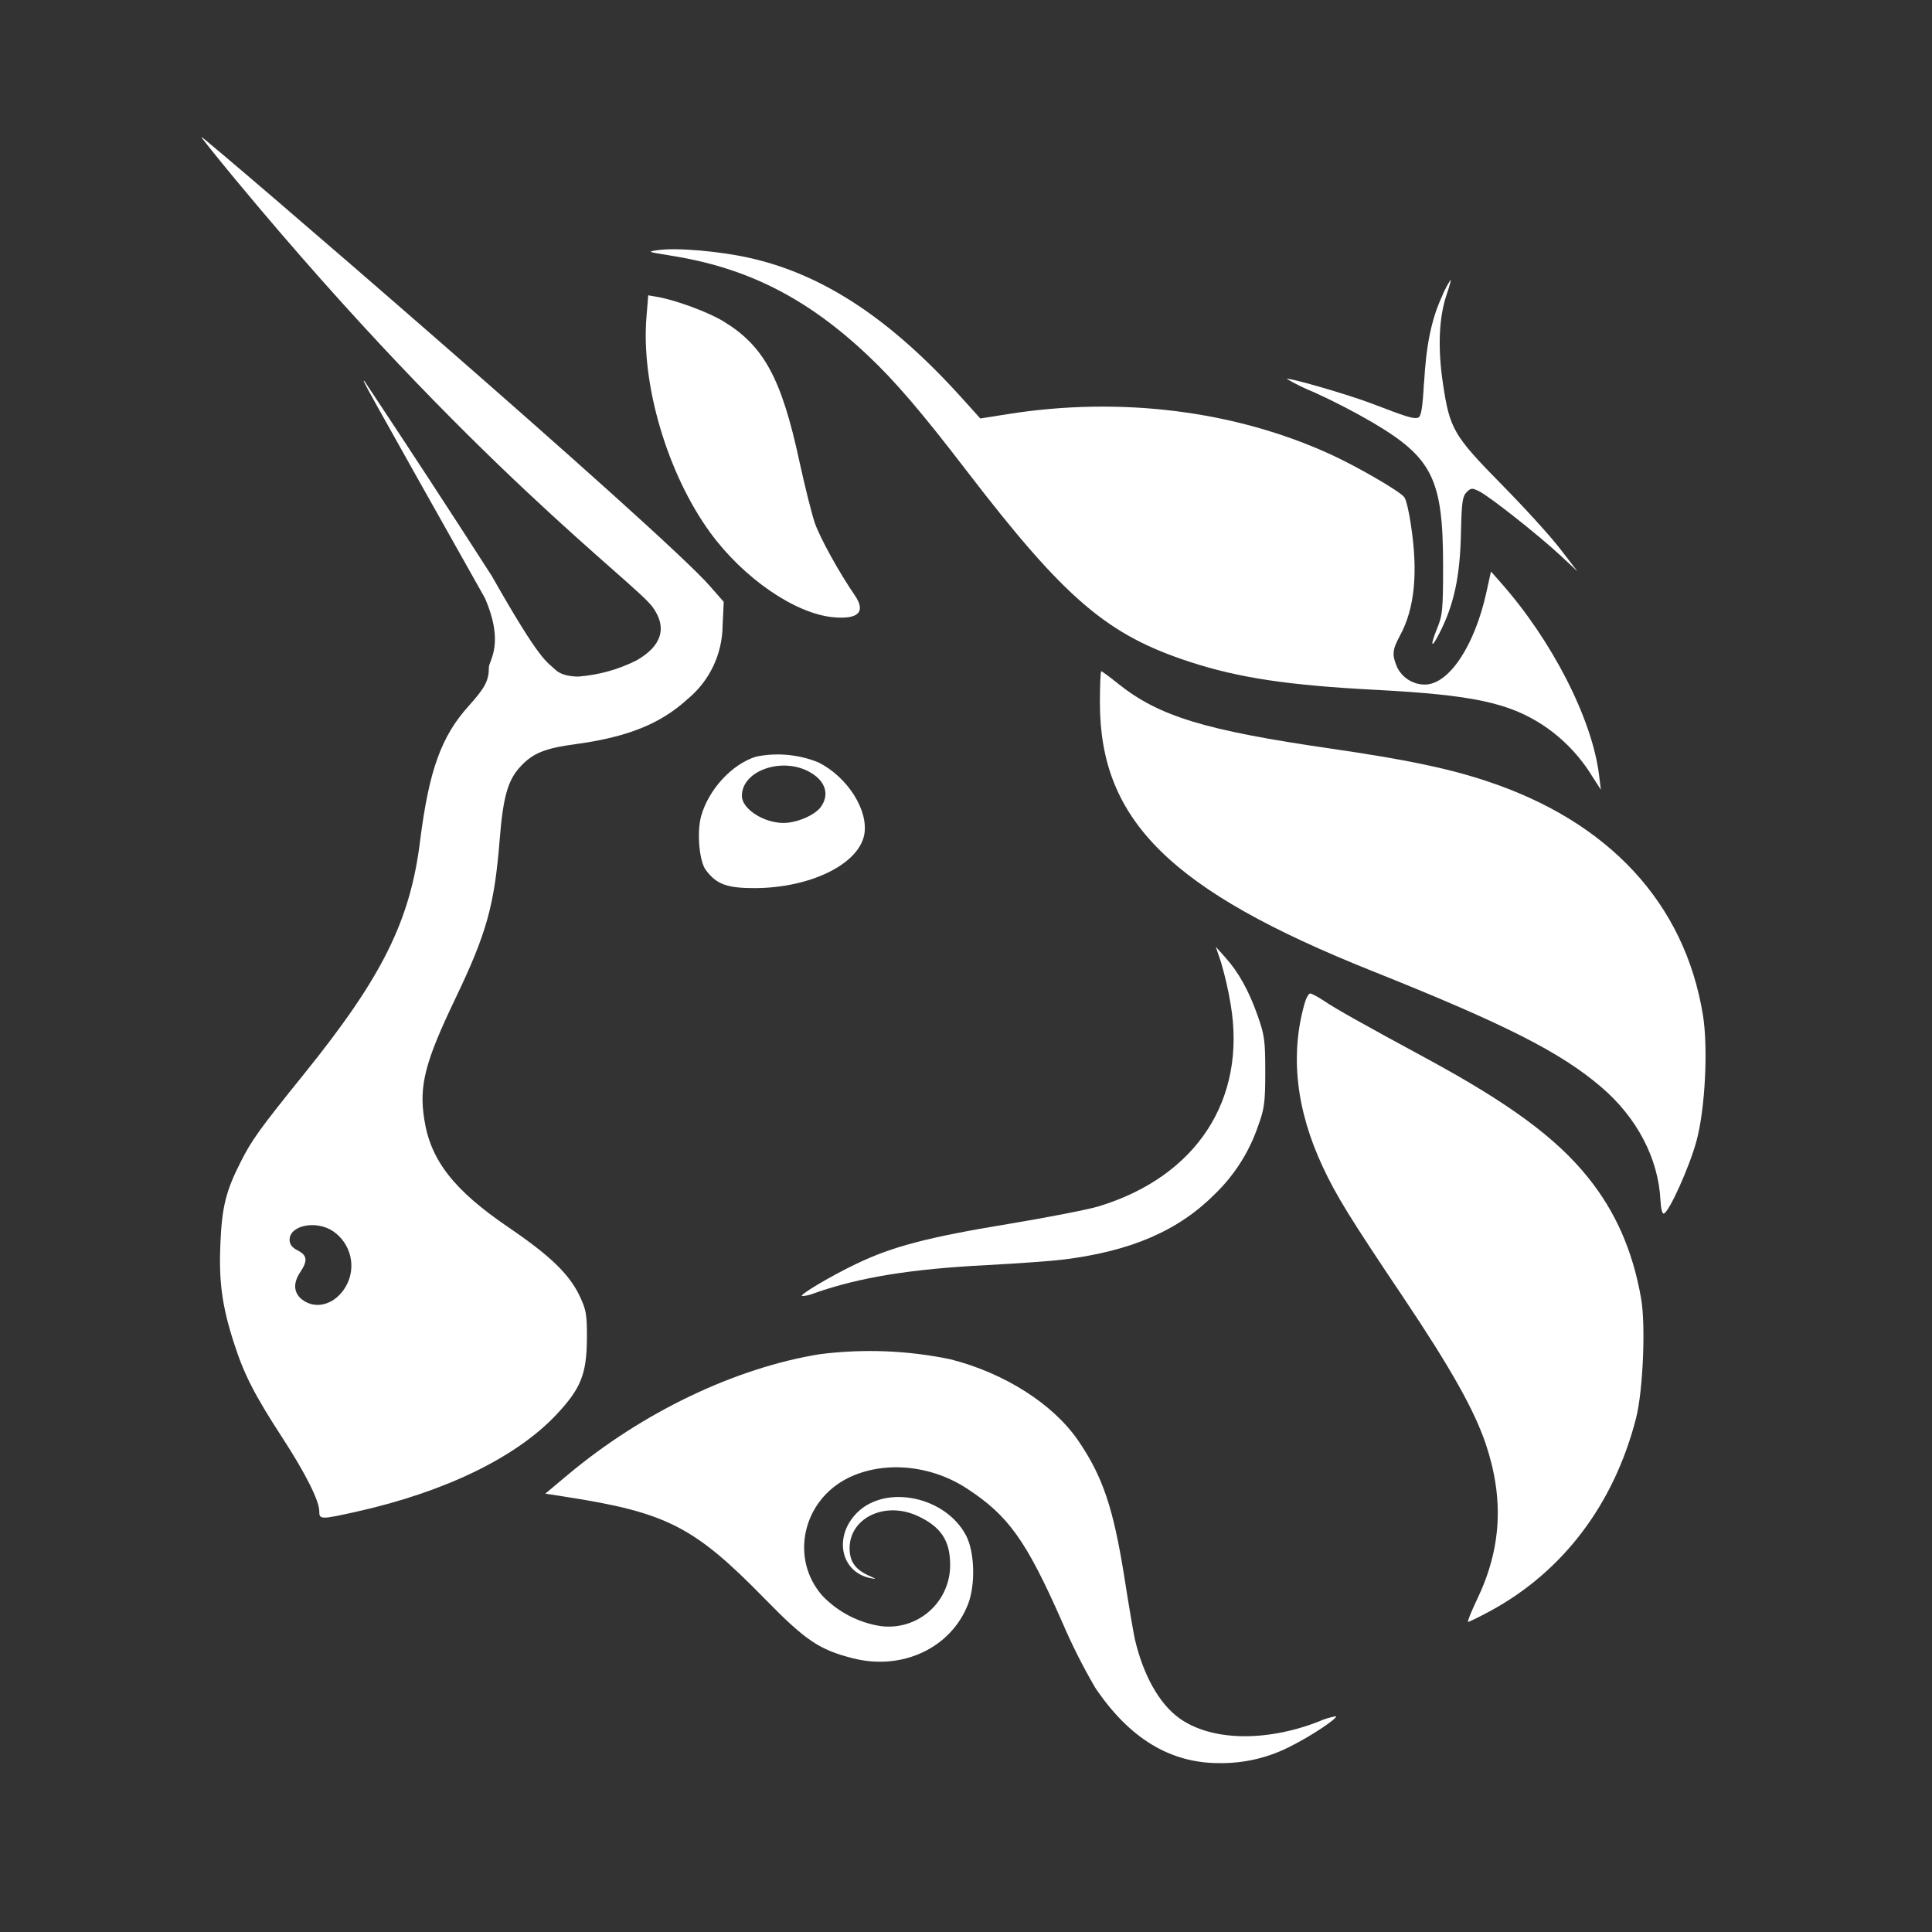 <svg width="48" height="48" viewBox="0 0 48 48" fill="none" xmlns="http://www.w3.org/2000/svg">
<rect x="0" y="0" width="48" height="48" fill="#333333" stroke="none"/>
<g clip-path="url(#clip0_2924_3958)">
<path d="M16.626 6.343C16.099 6.261 16.077 6.253 16.326 6.217C16.802 6.144 17.922 6.242 18.695 6.424C20.498 6.849 22.139 7.941 23.892 9.882L24.356 10.397L25.023 10.291C27.828 9.843 30.679 10.198 33.067 11.293C33.725 11.595 34.761 12.195 34.887 12.349C34.932 12.399 35.008 12.713 35.055 13.051C35.234 14.222 35.148 15.115 34.786 15.784C34.59 16.148 34.579 16.263 34.711 16.577C34.774 16.706 34.872 16.815 34.993 16.891C35.115 16.967 35.256 17.008 35.4 17.008C35.993 17.008 36.632 16.056 36.926 14.729L37.043 14.199L37.276 14.463C38.555 15.902 39.558 17.862 39.728 19.256L39.773 19.62L39.56 19.29C39.251 18.784 38.836 18.351 38.342 18.021C37.486 17.459 36.578 17.265 34.182 17.139C32.014 17.027 30.788 16.843 29.573 16.448C27.504 15.776 26.462 14.885 24.004 11.682C22.912 10.257 22.24 9.47 21.568 8.837C20.042 7.395 18.544 6.639 16.626 6.345V6.343Z" fill="white"/>
<path d="M35.38 9.521C35.433 8.569 35.562 7.939 35.825 7.365C35.883 7.22 35.955 7.081 36.041 6.95C36.055 6.95 36.01 7.118 35.94 7.323C35.75 7.883 35.716 8.644 35.85 9.532C36.018 10.657 36.111 10.82 37.306 12.035C37.869 12.606 38.522 13.323 38.76 13.634L39.191 14.194L38.76 13.793C38.233 13.303 37.024 12.346 36.755 12.209C36.576 12.119 36.548 12.119 36.438 12.228C36.335 12.329 36.315 12.48 36.298 13.197C36.279 14.314 36.125 15.031 35.755 15.745C35.556 16.137 35.526 16.053 35.705 15.613C35.839 15.289 35.853 15.143 35.853 14.062C35.853 11.892 35.59 11.369 34.07 10.478C33.611 10.213 33.14 9.97 32.658 9.75C32.421 9.655 32.191 9.543 31.97 9.414C32.012 9.372 33.496 9.803 34.092 10.03C34.982 10.372 35.128 10.414 35.237 10.375C35.307 10.347 35.344 10.137 35.377 9.521H35.38ZM17.648 13.236C16.581 11.775 15.917 9.532 16.063 7.855L16.105 7.337L16.348 7.379C16.808 7.463 17.594 7.754 17.964 7.978C18.975 8.588 19.414 9.392 19.86 11.458C19.991 12.063 20.162 12.746 20.24 12.981C20.366 13.354 20.848 14.225 21.237 14.79C21.517 15.199 21.332 15.392 20.711 15.336C19.762 15.252 18.476 14.37 17.648 13.236ZM34.081 24.12C29.086 22.123 27.327 20.387 27.327 17.461C27.327 17.03 27.341 16.677 27.361 16.677C27.378 16.677 27.571 16.817 27.789 16.994C28.803 17.8 29.937 18.145 33.078 18.601C34.926 18.87 35.962 19.085 36.923 19.402C39.975 20.407 41.859 22.445 42.31 25.226C42.439 26.032 42.366 27.544 42.15 28.342C41.982 28.972 41.473 30.106 41.338 30.151C41.299 30.165 41.263 30.022 41.254 29.826C41.204 28.785 40.672 27.768 39.782 27.007C38.768 26.141 37.407 25.45 34.081 24.12ZM30.575 24.951C30.517 24.597 30.436 24.246 30.334 23.901L30.206 23.523L30.444 23.789C30.771 24.153 31.032 24.621 31.25 25.245C31.418 25.721 31.435 25.861 31.435 26.634C31.435 27.393 31.412 27.553 31.256 27.978C31.04 28.609 30.68 29.181 30.203 29.647C29.29 30.571 28.117 31.081 26.423 31.293C26.129 31.33 25.272 31.391 24.519 31.431C22.618 31.529 21.366 31.733 20.243 32.125C20.141 32.17 20.032 32.195 19.921 32.201C19.876 32.156 20.644 31.702 21.274 31.4C22.164 30.971 23.052 30.739 25.04 30.411C26.02 30.249 27.036 30.05 27.294 29.972C29.724 29.233 30.976 27.32 30.575 24.951Z" fill="white"/>
<path d="M32.866 28.995C32.202 27.578 32.048 26.209 32.412 24.932C32.451 24.792 32.513 24.683 32.552 24.683C32.588 24.683 32.748 24.767 32.899 24.87C33.207 25.075 33.818 25.419 35.453 26.304C37.491 27.41 38.656 28.264 39.446 29.244C40.137 30.098 40.566 31.075 40.773 32.262C40.89 32.934 40.82 34.558 40.647 35.236C40.098 37.375 38.827 39.055 37.007 40.035C36.741 40.178 36.503 40.295 36.475 40.295C36.45 40.295 36.548 40.052 36.69 39.752C37.304 38.481 37.374 37.246 36.912 35.871C36.626 35.029 36.049 34.001 34.884 32.262C33.529 30.246 33.199 29.706 32.866 28.995ZM14.1 36.647C15.956 35.09 18.261 33.987 20.364 33.645C21.447 33.507 22.545 33.549 23.614 33.771C24.958 34.113 26.162 34.88 26.787 35.79C27.397 36.683 27.66 37.459 27.935 39.189C28.041 39.87 28.159 40.556 28.192 40.71C28.397 41.606 28.797 42.323 29.29 42.681C30.074 43.252 31.429 43.289 32.759 42.773C32.897 42.71 33.043 42.664 33.193 42.639C33.241 42.687 32.572 43.132 32.101 43.367C31.543 43.664 30.919 43.814 30.287 43.804C29.069 43.804 28.058 43.188 27.212 41.933C26.902 41.402 26.625 40.852 26.384 40.287C25.493 38.268 25.054 37.655 24.02 36.98C23.119 36.392 21.957 36.289 21.083 36.714C19.935 37.274 19.616 38.73 20.439 39.654C20.824 40.051 21.327 40.313 21.873 40.399C22.09 40.429 22.31 40.411 22.52 40.348C22.73 40.285 22.923 40.178 23.087 40.033C23.252 39.889 23.383 39.711 23.473 39.511C23.562 39.311 23.608 39.095 23.606 38.876C23.606 38.268 23.371 37.924 22.78 37.655C21.971 37.294 21.106 37.717 21.108 38.47C21.108 38.792 21.251 38.993 21.576 39.142C21.783 39.234 21.789 39.24 21.618 39.206C20.879 39.052 20.705 38.165 21.299 37.577C22.016 36.871 23.494 37.182 24.001 38.148C24.214 38.554 24.239 39.36 24.054 39.847C23.634 40.939 22.424 41.513 21.192 41.2C20.352 40.987 20.014 40.757 19.003 39.724C17.247 37.927 16.567 37.577 14.036 37.185L13.548 37.109L14.1 36.647Z" fill="white"/>
<path fill-rule="evenodd" clip-rule="evenodd" d="M5.862 4.475C11.726 11.548 15.766 14.466 16.214 15.082C16.584 15.591 16.444 16.05 15.811 16.409C15.361 16.635 14.871 16.771 14.369 16.809C13.957 16.809 13.814 16.652 13.814 16.652C13.576 16.428 13.442 16.468 12.218 14.309C11.178 12.69 10.125 11.079 9.06 9.476C8.97 9.392 8.973 9.392 12.048 14.86C12.543 16 12.146 16.417 12.146 16.579C12.146 16.91 12.053 17.084 11.644 17.54C10.961 18.296 10.656 19.147 10.435 20.908C10.188 22.882 9.494 24.277 7.568 26.665C6.442 28.062 6.257 28.317 5.972 28.883C5.613 29.591 5.515 29.989 5.476 30.882C5.434 31.831 5.515 32.441 5.806 33.346C6.058 34.141 6.327 34.662 7.008 35.709C7.596 36.614 7.932 37.285 7.932 37.549C7.932 37.756 7.971 37.756 8.884 37.551C11.056 37.064 12.823 36.208 13.817 35.152C14.433 34.499 14.576 34.141 14.582 33.248C14.584 32.666 14.565 32.542 14.405 32.206C14.148 31.66 13.677 31.204 12.641 30.498C11.28 29.574 10.698 28.832 10.541 27.81C10.407 26.97 10.561 26.38 11.311 24.814C12.09 23.19 12.283 22.499 12.414 20.866C12.498 19.811 12.613 19.393 12.918 19.058C13.238 18.71 13.523 18.593 14.313 18.486C15.598 18.31 16.413 17.982 17.085 17.366C17.354 17.144 17.572 16.865 17.721 16.55C17.871 16.234 17.95 15.89 17.953 15.541L17.981 14.953L17.653 14.578C16.474 13.211 5.073 3.4 5 3.4C4.986 3.4 5.372 3.884 5.862 4.475ZM8.595 31.957C8.724 31.73 8.762 31.463 8.702 31.209C8.642 30.956 8.489 30.734 8.273 30.588C7.853 30.308 7.195 30.442 7.195 30.803C7.195 30.916 7.257 30.997 7.397 31.067C7.632 31.187 7.649 31.322 7.464 31.599C7.276 31.876 7.293 32.12 7.506 32.288C7.85 32.553 8.338 32.408 8.595 31.957ZM18.79 18.797C18.188 18.979 17.603 19.615 17.418 20.281C17.309 20.687 17.373 21.401 17.538 21.619C17.807 21.975 18.065 22.067 18.768 22.065C20.14 22.056 21.332 21.471 21.472 20.738C21.584 20.138 21.061 19.309 20.338 18.943C19.848 18.744 19.309 18.693 18.79 18.797ZM20.397 20.043C20.607 19.744 20.515 19.422 20.154 19.203C19.47 18.786 18.432 19.13 18.432 19.774C18.432 20.096 18.972 20.446 19.468 20.446C19.798 20.446 20.252 20.25 20.397 20.043Z" fill="white"/>
</g>
<defs>
<clipPath id="clip0_2924_3958">
<rect width="39.2" height="42" fill="white" transform="translate(5 2)"/>
</clipPath>
</defs>
</svg>
